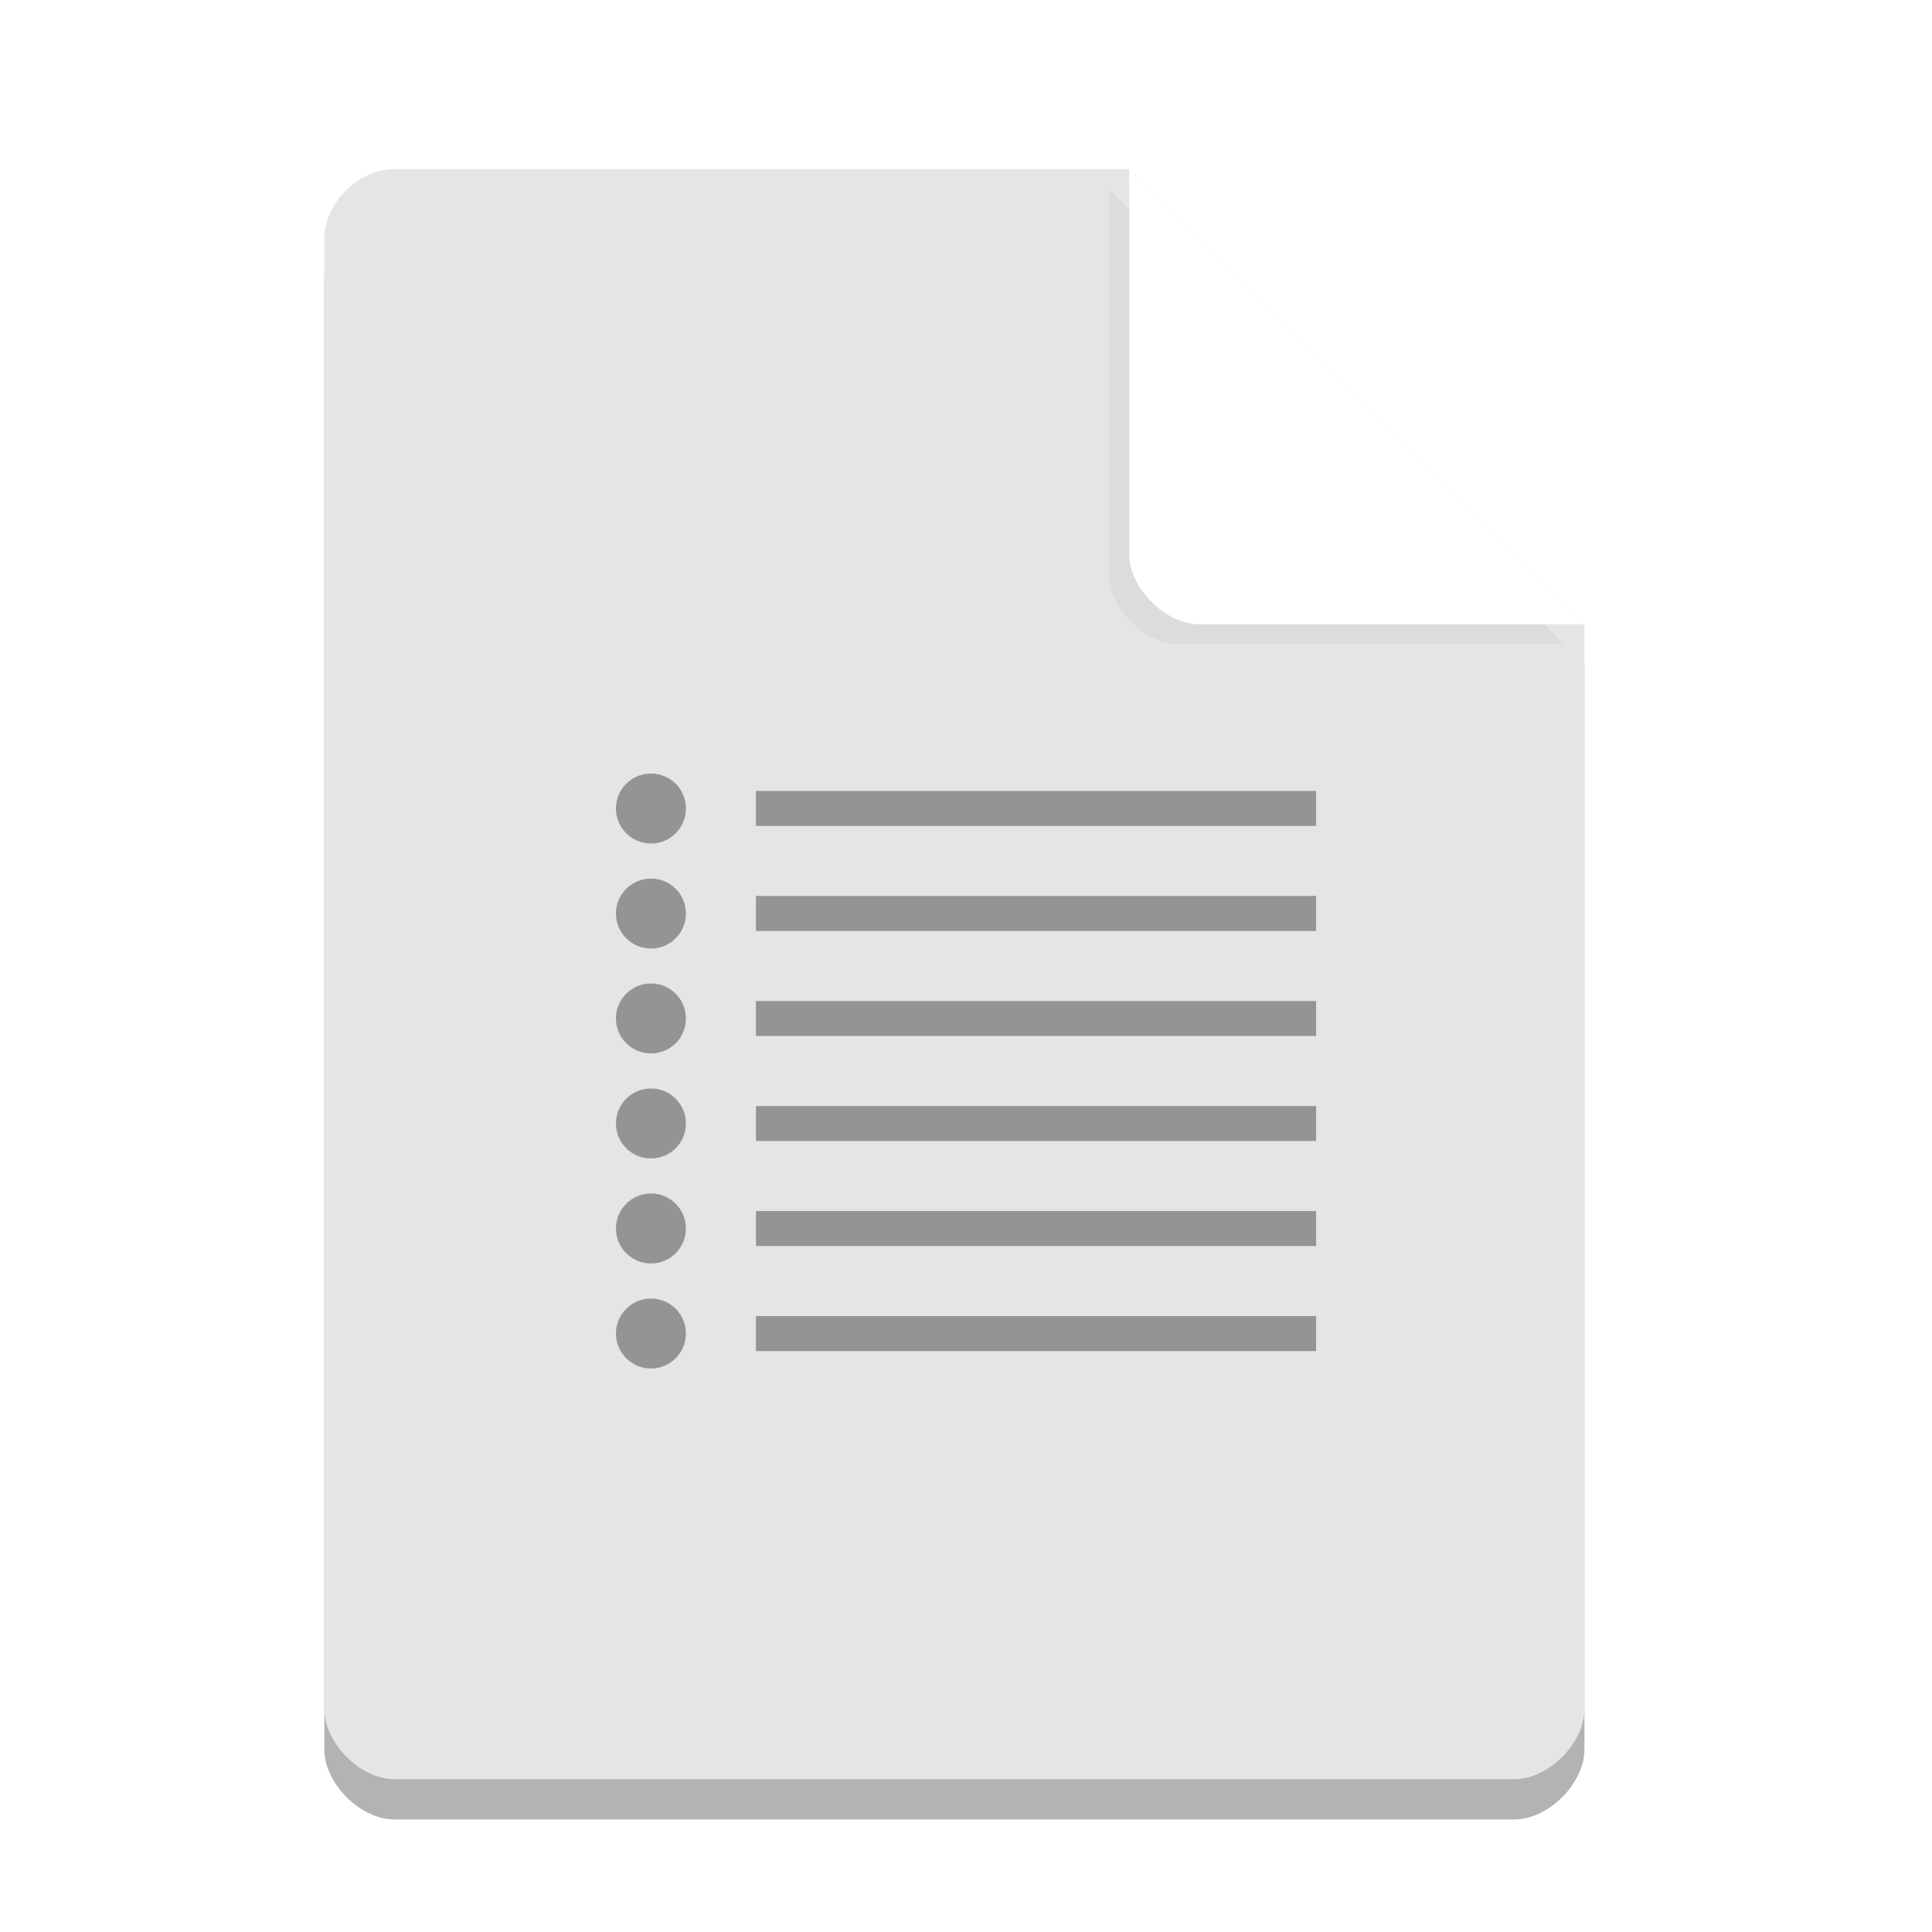 <svg width="36pt" height="36pt" version="1.1" viewBox="0 0 36 36" xmlns="http://www.w3.org/2000/svg"><defs><filter id="a" x="-.192" y="-.192" width="1.384" height="1.384" color-interpolation-filters="sRGB"><feGaussianBlur stdDeviation="0.678"/></filter></defs><path d="m7.348 3.902c-0.672 0-1.305 0.633-1.305 1.305v27.391c0 0.633 0.672 1.305 1.305 1.305h20.871c0.633 0 1.305-0.672 1.305-1.305v-20.215l-8.48-8.48z" opacity=".3"/><path d="m7.348 3.152c-0.672 0-1.305 0.633-1.305 1.305v27.391c0 0.633 0.672 1.305 1.305 1.305h20.871c0.633 0 1.305-0.672 1.305-1.305v-20.215l-8.48-8.48z" fill="#e5e5e5"/><path d="m20.668 3.527 8.48 8.48h-7.176c-0.633 0-1.305-0.672-1.305-1.305z" filter="url(#a)" opacity=".2"/><path d="m21.043 3.152 8.48 8.48h-7.176c-0.633 0-1.305-0.672-1.305-1.305z" fill="#fff"/><path d="m14.086 14.738v0.652h10.438v-0.652z" fill-opacity=".353"/><path d="m14.086 16.695v0.652h10.438v-0.652z" fill-opacity=".353"/><path d="m14.086 18.652v0.652h10.438v-0.652z" fill-opacity=".353"/><path d="m14.086 20.609v0.652h10.438v-0.652z" fill-opacity=".353"/><path d="m14.086 22.566v0.652h10.438v-0.652z" fill-opacity=".353"/><path d="m14.086 24.523v0.652h10.438v-0.652z" fill-opacity=".353"/><path d="m12.781 15.066c0 0.359-0.289 0.652-0.652 0.652-0.359 0-0.652-0.293-0.652-0.652 0-0.363 0.293-0.652 0.652-0.652 0.363 0 0.652 0.289 0.652 0.652z" fill-opacity=".353"/><path d="m12.781 17.023c0 0.359-0.289 0.652-0.652 0.652-0.359 0-0.652-0.293-0.652-0.652 0-0.363 0.293-0.652 0.652-0.652 0.363 0 0.652 0.289 0.652 0.652z" fill-opacity=".353"/><path d="m12.781 18.977c0 0.363-0.289 0.652-0.652 0.652-0.359 0-0.652-0.289-0.652-0.652 0-0.359 0.293-0.652 0.652-0.652 0.363 0 0.652 0.293 0.652 0.652z" fill-opacity=".353"/><path d="m12.781 20.934c0 0.363-0.289 0.652-0.652 0.652-0.359 0-0.652-0.289-0.652-0.652 0-0.359 0.293-0.652 0.652-0.652 0.363 0 0.652 0.293 0.652 0.652z" fill-opacity=".353"/><path d="m12.781 22.891c0 0.359-0.289 0.652-0.652 0.652-0.359 0-0.652-0.293-0.652-0.652s0.293-0.652 0.652-0.652c0.363 0 0.652 0.293 0.652 0.652z" fill-opacity=".353"/><path d="m12.781 24.848c0 0.359-0.289 0.652-0.652 0.652-0.359 0-0.652-0.293-0.652-0.652s0.293-0.652 0.652-0.652c0.363 0 0.652 0.293 0.652 0.652z" fill-opacity=".353"/></svg>
